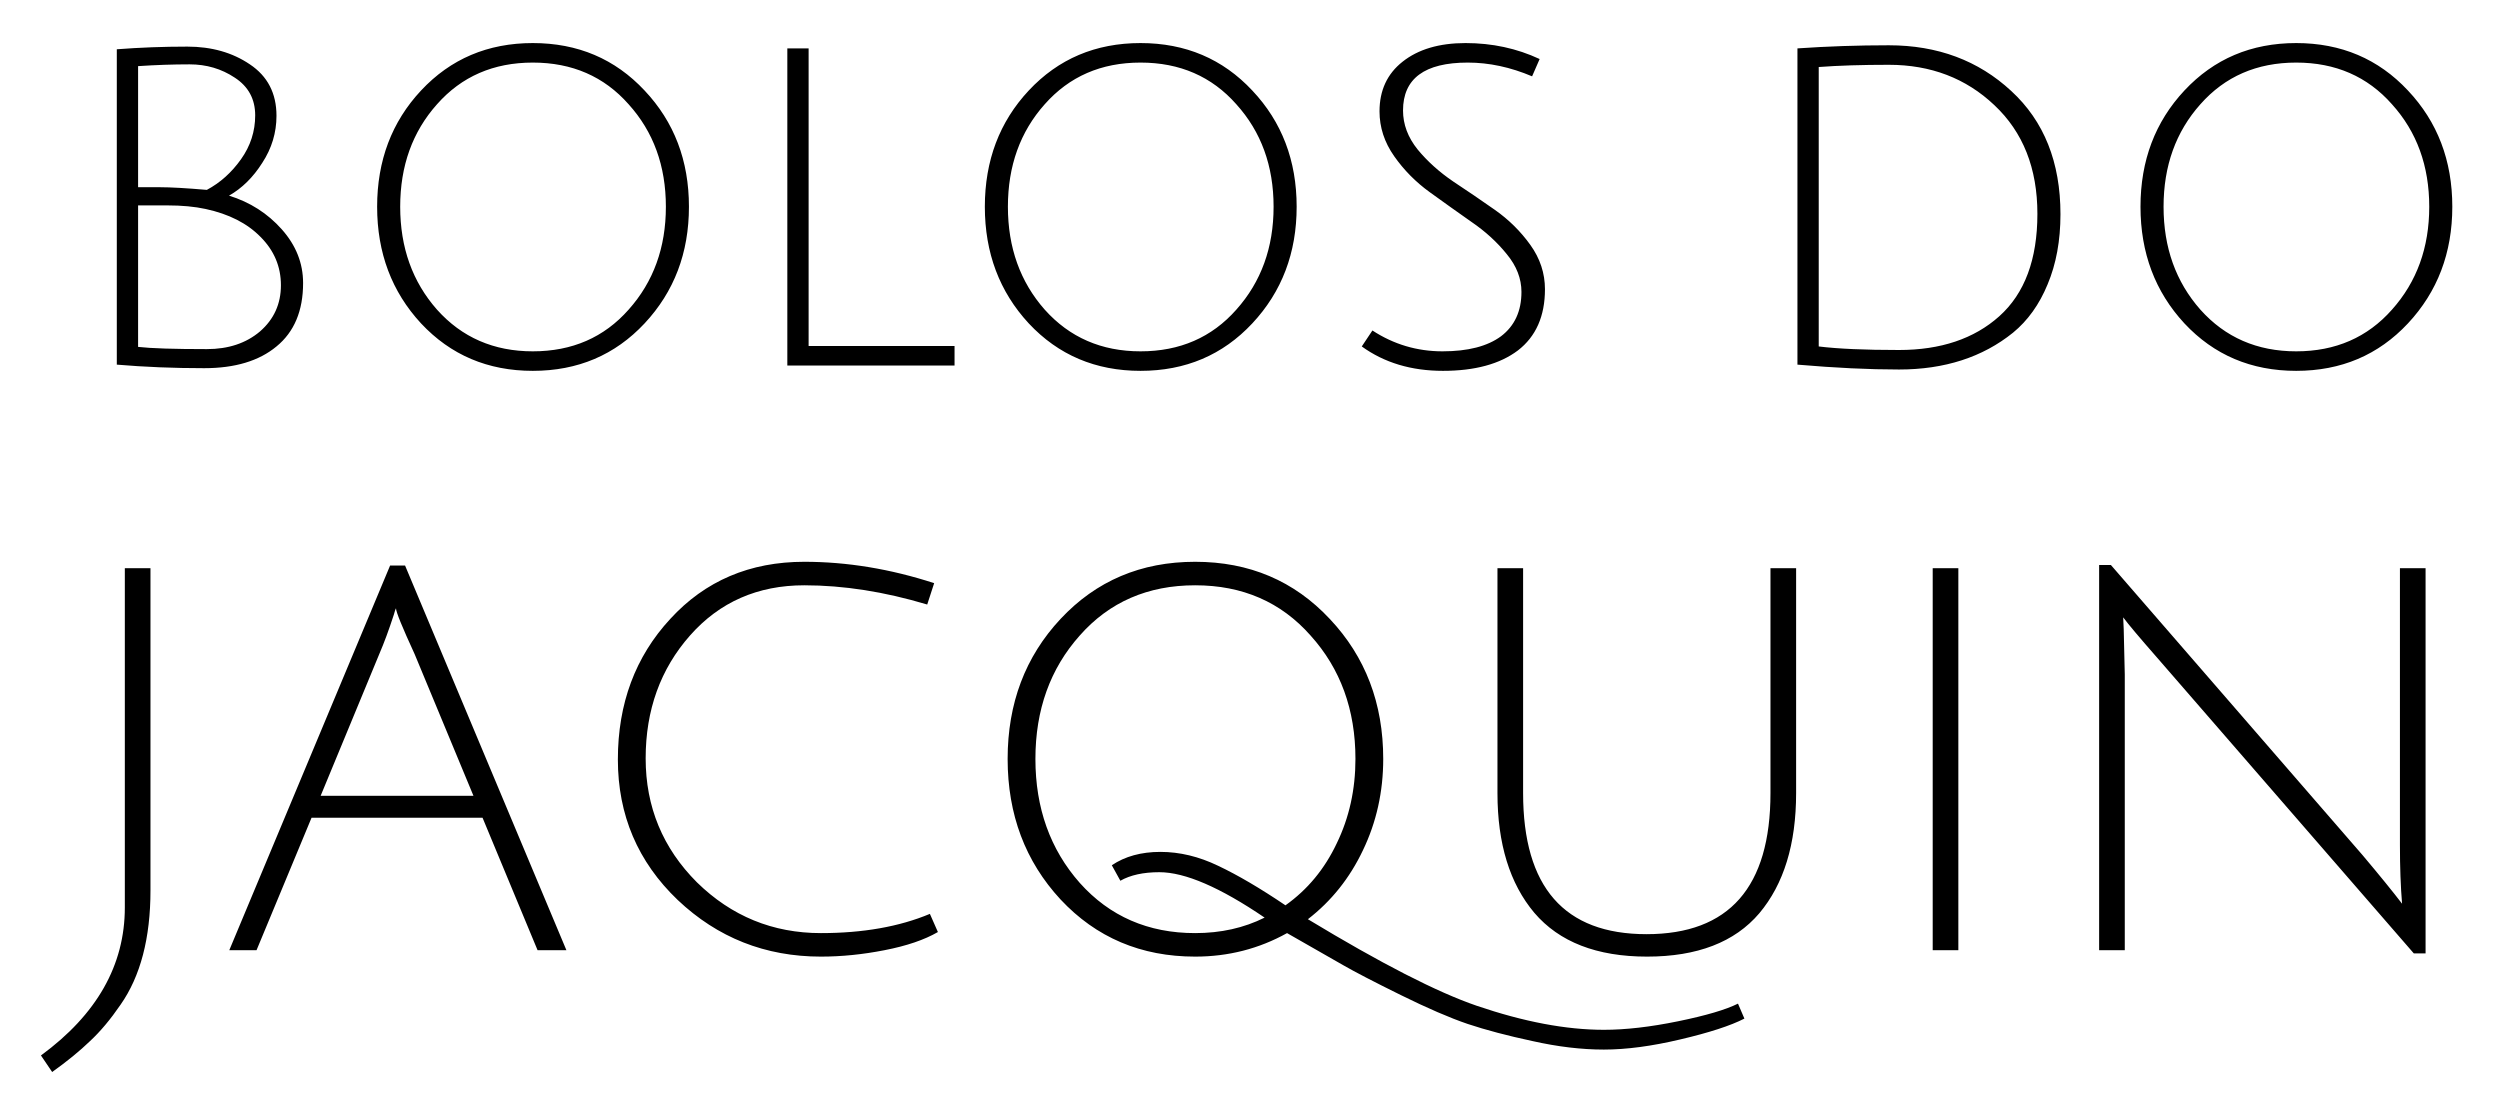 <svg viewBox="0 0 248 111" fill="none" xmlns="http://www.w3.org/2000/svg">
<g filter="url(#filter0_d_24_5)">
<path d="M11.587 0.888C13.875 0.712 16.207 0.624 18.583 0.624C20.989 0.624 23.057 1.211 24.787 2.384C26.547 3.557 27.427 5.259 27.427 7.488C27.427 9.16 26.958 10.715 26.019 12.152C25.11 13.589 24.01 14.675 22.719 15.408C24.802 16.053 26.547 17.168 27.955 18.752C29.363 20.336 30.067 22.111 30.067 24.076C30.067 26.833 29.187 28.931 27.427 30.368C25.697 31.805 23.306 32.524 20.255 32.524C17.234 32.524 14.345 32.407 11.587 32.172V0.888ZM20.519 30.632C22.661 30.632 24.421 30.045 25.799 28.872C27.178 27.669 27.867 26.144 27.867 24.296C27.867 22.448 27.193 20.849 25.843 19.5C24.523 18.151 22.705 17.227 20.387 16.728C19.302 16.493 18.041 16.376 16.603 16.376C15.195 16.376 14.227 16.376 13.699 16.376V30.412C14.99 30.559 17.263 30.632 20.519 30.632ZM25.315 7.444C25.315 5.831 24.641 4.584 23.291 3.704C21.971 2.824 20.475 2.384 18.803 2.384C17.161 2.384 15.459 2.443 13.699 2.56V14.572C14.081 14.572 14.799 14.572 15.855 14.572C16.911 14.572 18.466 14.66 20.519 14.836C21.839 14.132 22.969 13.12 23.907 11.8C24.846 10.48 25.315 9.028 25.315 7.444ZM41.767 28.08C38.863 24.941 37.411 21.084 37.411 16.508C37.411 11.932 38.863 8.089 41.767 4.98C44.7 1.841 48.397 0.272 52.855 0.272C57.314 0.272 61.01 1.841 63.943 4.98C66.876 8.089 68.343 11.932 68.343 16.508C68.343 21.084 66.876 24.941 63.943 28.08C61.01 31.219 57.314 32.788 52.855 32.788C48.397 32.788 44.7 31.219 41.767 28.08ZM43.351 6.344C40.916 9.072 39.699 12.46 39.699 16.508C39.699 20.556 40.916 23.959 43.351 26.716C45.815 29.473 48.983 30.852 52.855 30.852C56.757 30.852 59.925 29.473 62.359 26.716C64.823 23.959 66.055 20.556 66.055 16.508C66.055 12.46 64.823 9.072 62.359 6.344C59.925 3.587 56.757 2.208 52.855 2.208C48.954 2.208 45.786 3.587 43.351 6.344ZM78.103 32.26V0.8H80.215V30.324H94.691V32.26H78.103ZM102.052 28.08C99.148 24.941 97.696 21.084 97.696 16.508C97.696 11.932 99.148 8.089 102.052 4.98C104.986 1.841 108.682 0.272 113.14 0.272C117.599 0.272 121.295 1.841 124.228 4.98C127.162 8.089 128.628 11.932 128.628 16.508C128.628 21.084 127.162 24.941 124.228 28.08C121.295 31.219 117.599 32.788 113.14 32.788C108.682 32.788 104.986 31.219 102.052 28.08ZM103.636 6.344C101.202 9.072 99.984 12.46 99.984 16.508C99.984 20.556 101.202 23.959 103.636 26.716C106.1 29.473 109.268 30.852 113.14 30.852C117.042 30.852 120.21 29.473 122.644 26.716C125.108 23.959 126.34 20.556 126.34 16.508C126.34 12.46 125.108 9.072 122.644 6.344C120.21 3.587 117.042 2.208 113.14 2.208C109.239 2.208 106.071 3.587 103.636 6.344ZM151.984 3.572C149.843 2.663 147.716 2.208 145.604 2.208C141.321 2.208 139.18 3.792 139.18 6.96C139.18 8.339 139.664 9.629 140.632 10.832C141.6 12.005 142.773 13.061 144.152 14C145.531 14.909 146.909 15.848 148.288 16.816C149.667 17.784 150.84 18.943 151.808 20.292C152.776 21.641 153.26 23.108 153.26 24.692C153.26 27.361 152.365 29.385 150.576 30.764C148.787 32.113 146.308 32.788 143.14 32.788C140.001 32.788 137.317 31.981 135.088 30.368L136.144 28.784C138.256 30.163 140.573 30.852 143.096 30.852C145.619 30.852 147.555 30.353 148.904 29.356C150.253 28.329 150.928 26.863 150.928 24.956C150.928 23.636 150.444 22.389 149.476 21.216C148.508 20.013 147.335 18.943 145.956 18.004C144.577 17.036 143.199 16.053 141.82 15.056C140.441 14.059 139.268 12.871 138.3 11.492C137.332 10.113 136.848 8.632 136.848 7.048C136.848 4.965 137.611 3.323 139.136 2.12C140.691 0.888 142.773 0.272 145.384 0.272C148.024 0.272 150.473 0.8 152.732 1.856L151.984 3.572ZM188.382 30.72C192.518 30.72 195.833 29.605 198.326 27.376C200.849 25.117 202.11 21.729 202.11 17.212C202.11 12.695 200.687 9.101 197.842 6.432C195.026 3.763 191.535 2.428 187.37 2.428C184.701 2.428 182.383 2.501 180.418 2.648V30.368C182.325 30.603 184.979 30.72 188.382 30.72ZM187.37 0.492C192.21 0.492 196.258 2.003 199.514 5.024C202.77 8.016 204.398 12.093 204.398 17.256C204.398 19.867 203.973 22.184 203.122 24.208C202.301 26.203 201.157 27.801 199.69 29.004C196.669 31.439 192.899 32.656 188.382 32.656C185.419 32.656 182.061 32.495 178.306 32.172V0.8C181.298 0.595 184.319 0.492 187.37 0.492ZM216.693 28.08C213.789 24.941 212.337 21.084 212.337 16.508C212.337 11.932 213.789 8.089 216.693 4.98C219.626 1.841 223.322 0.272 227.781 0.272C232.24 0.272 235.936 1.841 238.869 4.98C241.802 8.089 243.269 11.932 243.269 16.508C243.269 21.084 241.802 24.941 238.869 28.08C235.936 31.219 232.24 32.788 227.781 32.788C223.322 32.788 219.626 31.219 216.693 28.08ZM218.277 6.344C215.842 9.072 214.625 12.46 214.625 16.508C214.625 20.556 215.842 23.959 218.277 26.716C220.741 29.473 223.909 30.852 227.781 30.852C231.682 30.852 234.85 29.473 237.285 26.716C239.749 23.959 240.981 20.556 240.981 16.508C240.981 12.46 239.749 9.072 237.285 6.344C234.85 3.587 231.682 2.208 227.781 2.208C223.88 2.208 220.712 3.587 218.277 6.344ZM12.383 86.02V52.365H14.927V84.324C14.927 89.059 13.937 92.839 11.959 95.666C10.969 97.115 9.962 98.316 8.938 99.27C7.913 100.259 6.659 101.284 5.175 102.344L4.062 100.701C9.609 96.638 12.383 91.744 12.383 86.02ZM30.907 77.116L25.448 90.26H22.745L38.699 52.1H40.182L56.188 90.26H53.327L47.867 77.116H30.907ZM39.282 56.34C39.246 56.375 39.175 56.587 39.069 56.976C38.575 58.495 38.098 59.785 37.639 60.845L31.808 74.943H46.967L41.136 60.898C39.9 58.213 39.282 56.693 39.282 56.34ZM81.433 90.896C75.921 90.896 71.187 89.023 67.229 85.278C63.272 81.497 61.293 76.851 61.293 71.339C61.293 65.792 63.025 61.145 66.487 57.4C69.95 53.619 74.384 51.729 79.79 51.729C84.03 51.729 88.323 52.436 92.669 53.849L91.98 55.969C87.74 54.697 83.677 54.061 79.79 54.061C75.162 54.061 71.381 55.722 68.448 59.043C65.516 62.364 64.049 66.428 64.049 71.233C64.049 76.038 65.745 80.137 69.137 83.529C72.565 86.886 76.663 88.564 81.433 88.564C85.603 88.564 89.207 87.928 92.245 86.656L93.04 88.458C91.698 89.235 89.931 89.836 87.74 90.26C85.585 90.684 83.483 90.896 81.433 90.896ZM105.204 85.225C101.706 81.444 99.957 76.798 99.957 71.286C99.957 65.774 101.706 61.145 105.204 57.4C108.737 53.619 113.189 51.729 118.56 51.729C123.93 51.729 128.382 53.619 131.916 57.4C135.449 61.145 137.216 65.774 137.216 71.286C137.216 74.537 136.544 77.558 135.202 80.349C133.894 83.105 132.075 85.384 129.743 87.186C136.986 91.567 142.569 94.429 146.491 95.772C151.155 97.362 155.359 98.157 159.105 98.157C161.26 98.157 163.716 97.874 166.472 97.309C169.228 96.744 171.206 96.161 172.408 95.56L173.044 97.044C171.666 97.751 169.546 98.44 166.684 99.111C163.857 99.782 161.331 100.118 159.105 100.118C156.879 100.118 154.511 99.835 152.003 99.27C149.529 98.74 147.392 98.175 145.59 97.574C143.823 96.973 141.615 96.019 138.965 94.712C136.315 93.405 134.407 92.415 133.241 91.744C132.11 91.108 130.255 90.048 127.676 88.564C124.884 90.119 121.846 90.896 118.56 90.896C113.189 90.896 108.737 89.006 105.204 85.225ZM107.112 59.043C104.179 62.329 102.713 66.41 102.713 71.286C102.713 76.162 104.179 80.261 107.112 83.582C110.08 86.903 113.896 88.564 118.56 88.564C121.104 88.564 123.4 88.052 125.45 87.027C121.033 84.024 117.553 82.522 115.009 82.522C113.419 82.522 112.129 82.805 111.14 83.37L110.292 81.833C111.599 80.95 113.207 80.508 115.115 80.508C117.023 80.508 118.931 80.967 120.839 81.886C122.782 82.805 125.008 84.112 127.517 85.808C129.707 84.253 131.403 82.204 132.605 79.66C133.841 77.116 134.46 74.325 134.46 71.286C134.46 66.41 132.976 62.329 130.008 59.043C127.075 55.722 123.259 54.061 118.56 54.061C113.86 54.061 110.044 55.722 107.112 59.043ZM174.518 86.603C172.08 89.465 168.37 90.896 163.388 90.896C158.406 90.896 154.678 89.447 152.205 86.55C149.767 83.653 148.548 79.695 148.548 74.678V52.365H151.092V74.678C151.092 84.006 155.173 88.67 163.335 88.67C171.532 88.67 175.631 84.006 175.631 74.678V52.365H178.175V74.678C178.175 79.731 176.956 83.706 174.518 86.603ZM191.724 90.26V52.365H194.268V90.26H191.724ZM210.672 58.407L210.778 62.912V90.26H208.234V52.047H209.4L234.363 80.826C236.059 82.84 237.367 84.448 238.285 85.649C238.144 83.953 238.073 82.01 238.073 79.819V52.365H240.617V90.578H239.451L214.011 61.269C212.245 59.255 211.114 57.912 210.619 57.241L210.672 58.407Z" fill="black"/>
</g>
<defs>
<filter id="filter0_d_24_5" x="0.062" y="0.272" width="247.207" height="110.072" filterUnits="userSpaceOnUse" color-interpolation-filters="sRGB">
<feFlood flood-opacity="0" result="BackgroundImageFix"/>
<feColorMatrix in="SourceAlpha" type="matrix" values="0 0 0 0 0 0 0 0 0 0 0 0 0 0 0 0 0 0 127 0" result="hardAlpha"/>
<feOffset dy="4"/>
<feGaussianBlur stdDeviation="2"/>
<feComposite in2="hardAlpha" operator="out"/>
<feColorMatrix type="matrix" values="0 0 0 0 0 0 0 0 0 0 0 0 0 0 0 0 0 0 0.25 0"/>
<feBlend mode="normal" in2="BackgroundImageFix" result="effect1_dropShadow_24_5"/>
<feBlend mode="normal" in="SourceGraphic" in2="effect1_dropShadow_24_5" result="shape"/>
</filter>
</defs>
</svg>